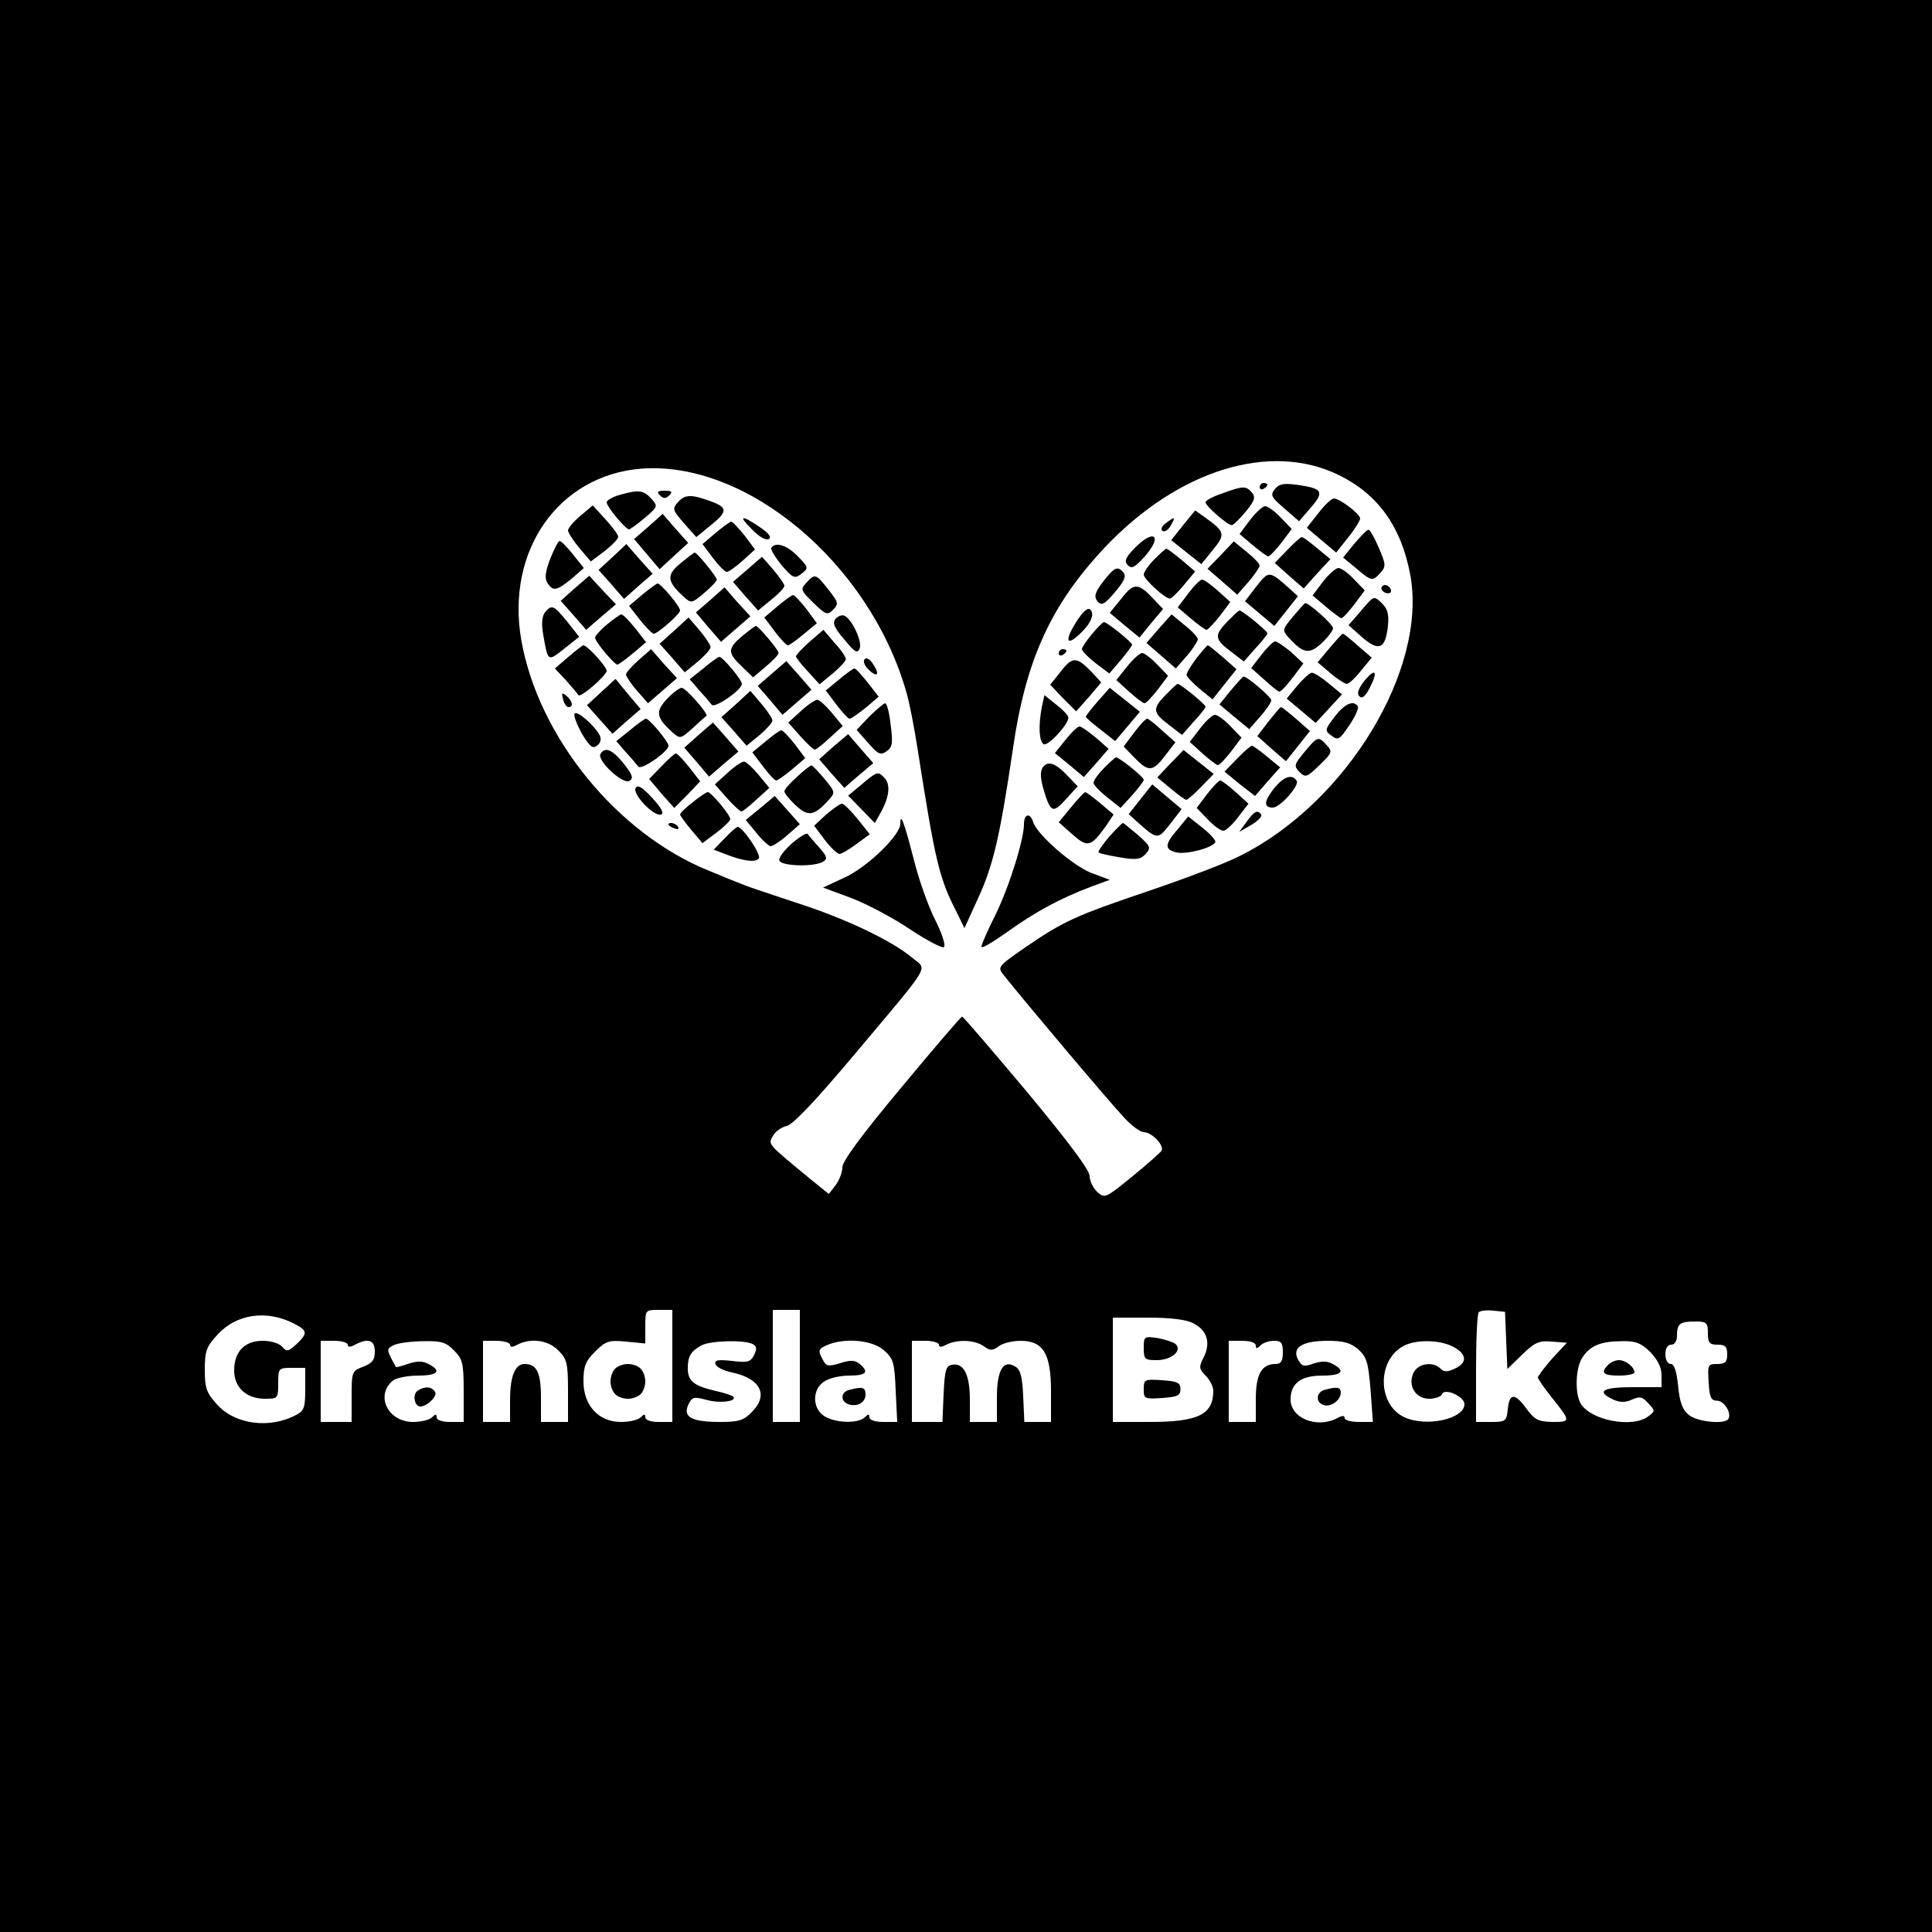 <?xml version="1.0" standalone="no"?>
<!DOCTYPE svg PUBLIC "-//W3C//DTD SVG 20010904//EN"
 "http://www.w3.org/TR/2001/REC-SVG-20010904/DTD/svg10.dtd">
<svg version="1.0" xmlns="http://www.w3.org/2000/svg"
 width="500pt" height="500pt" viewBox="0 0 500 500"
 preserveAspectRatio="xMidYMid meet">
<g transform="translate(0,500) scale(0.1,-0.1)"
fill="#000000" stroke="none">
<path d="M0 2500 l0 -2500 2500 0 2500 0 0 2500 0 2500 -2500 0 -2500 0 0
-2500z m3466 1270 c101 -50 161 -134 184 -259 44 -243 -164 -587 -439 -725
-36 -19 -142 -59 -236 -91 -192 -65 -221 -78 -322 -147 -72 -50 -72 -51 -55
-72 57 -72 281 -337 311 -368 19 -21 42 -38 51 -38 21 0 54 -35 46 -48 -3 -5
-37 -35 -76 -67 -69 -56 -71 -57 -90 -40 -11 10 -20 29 -20 41 0 16 -55 89
-162 218 -90 107 -165 195 -168 195 -3 0 -74 -83 -157 -183 -102 -122 -153
-191 -153 -207 0 -13 -8 -34 -18 -47 l-17 -22 -47 38 c-114 94 -110 90 -98
112 6 11 22 23 36 26 17 4 76 67 177 187 203 242 187 215 147 249 -54 45 -175
102 -300 142 -63 21 -124 41 -135 46 -11 4 -51 20 -89 36 -239 96 -443 347
-487 598 -40 231 96 425 309 443 274 22 591 -244 687 -576 8 -26 21 -93 30
-151 46 -294 56 -334 102 -423 l19 -39 36 79 c39 85 56 160 89 382 33 233 99
376 238 524 190 201 429 275 607 187z m-1726 -2305 l0 -145 -35 0 c-21 0 -35
5 -35 12 0 9 -3 9 -12 0 -7 -7 -29 -12 -51 -12 -58 0 -97 43 -97 105 0 39 5
52 30 77 28 28 36 30 80 26 l50 -5 0 43 c0 44 0 44 35 44 l35 0 0 -145z m330
0 l0 -145 -35 0 -35 0 0 145 0 145 35 0 35 0 0 -145z m1828 66 l3 -74 38 37
c33 32 44 37 77 34 l39 -3 -38 -41 c-20 -23 -37 -45 -37 -49 0 -3 15 -25 33
-48 53 -66 53 -67 5 -67 -37 1 -46 5 -68 35 -30 41 -44 40 -48 -3 -3 -30 -6
-32 -43 -32 l-39 0 0 138 c0 76 3 142 7 146 4 4 21 6 38 4 l30 -3 3 -74z
m-3136 43 c34 -18 35 -24 5 -53 -21 -19 -25 -20 -37 -6 -7 8 -28 15 -50 15
-47 0 -74 -28 -74 -77 0 -44 32 -73 80 -73 33 0 34 1 34 40 0 39 1 40 35 40
l35 0 0 -55 c0 -46 -3 -56 -22 -66 -70 -38 -161 -26 -208 28 -26 29 -30 42
-30 88 0 48 4 60 33 91 49 54 128 65 199 28z m2327 1 c35 -18 45 -50 26 -88
-13 -25 -12 -30 6 -48 10 -10 19 -28 19 -38 0 -62 -39 -81 -165 -81 l-95 0 0
135 0 135 90 0 c60 0 101 -5 119 -15z m1331 -25 c0 -25 4 -30 25 -30 20 0 25
-5 25 -25 0 -20 -5 -25 -26 -25 -24 0 -25 -2 -22 -47 2 -39 6 -48 22 -48 18 0
38 -32 29 -47 -8 -15 -81 -8 -102 10 -16 12 -24 32 -28 75 -4 38 -10 57 -19
57 -8 0 -14 11 -14 25 0 16 6 25 15 25 9 0 15 9 15 23 0 31 7 37 47 37 30 0
33 -3 33 -30z m-3520 -30 c0 -7 6 -7 19 0 34 18 51 12 51 -18 0 -22 -7 -30
-30 -39 -29 -11 -30 -13 -30 -77 l0 -66 -40 0 -40 0 0 105 0 105 35 0 c19 0
35 -5 35 -10z m275 -15 c22 -22 25 -32 25 -105 l0 -80 -35 0 c-21 0 -35 5 -35
12 0 9 -3 9 -12 0 -7 -7 -29 -12 -49 -12 -66 0 -99 70 -51 108 9 6 37 12 64
12 51 0 62 12 27 30 -15 8 -29 8 -51 1 -17 -6 -32 -10 -33 -9 -1 2 -8 13 -14
26 -10 20 -9 23 11 32 13 5 47 9 76 9 43 1 57 -3 77 -24z m145 15 c0 -7 6 -7
19 0 34 18 80 12 106 -15 22 -22 25 -32 25 -105 l0 -80 -35 0 -35 0 0 63 c0
65 -11 87 -42 87 -25 0 -38 -31 -38 -94 l0 -56 -35 0 -35 0 0 105 0 105 35 0
c19 0 35 -5 35 -10z m629 1 c10 -6 10 -13 2 -29 -9 -17 -17 -19 -57 -14 -37 4
-46 2 -42 -9 2 -7 22 -17 43 -21 74 -16 95 -59 50 -103 -20 -21 -34 -25 -80
-25 -74 0 -98 12 -84 44 10 21 14 22 48 13 36 -10 81 -3 68 9 -3 3 -25 10 -48
15 -54 13 -69 25 -69 58 0 31 8 44 35 59 24 13 114 15 134 3z m338 -15 c25
-22 28 -31 31 -105 l4 -81 -36 0 c-21 0 -36 5 -36 12 0 9 -3 9 -12 0 -17 -17
-79 -15 -106 4 -30 20 -30 68 0 88 12 9 42 16 65 16 45 0 53 9 28 30 -12 10
-24 11 -51 2 -30 -9 -36 -8 -44 8 -14 26 -13 29 13 40 45 18 114 12 144 -14z
m143 14 c0 -7 6 -7 19 0 28 14 73 13 97 -4 17 -12 22 -12 39 0 10 8 36 14 56
14 59 0 79 -33 79 -131 l0 -79 -35 0 -34 0 -3 66 c-2 49 -7 70 -20 77 -31 20
-48 -8 -48 -79 l0 -64 -35 0 -35 0 0 58 c0 64 -16 96 -46 90 -16 -3 -19 -13
-22 -76 l-3 -72 -39 0 -40 0 0 105 0 105 35 0 c19 0 35 -5 35 -10z m820 -2 c0
-9 3 -9 12 0 7 7 22 12 35 12 19 0 23 -5 23 -30 0 -23 -5 -30 -19 -30 -36 0
-51 -27 -51 -91 l0 -59 -35 0 -35 0 0 105 0 105 35 0 c21 0 35 -5 35 -12z
m265 -10 c22 -20 26 -33 32 -105 l6 -83 -37 0 c-20 0 -36 5 -36 10 0 7 -6 7
-19 0 -53 -28 -121 0 -121 48 0 42 27 62 82 62 51 0 62 12 27 30 -14 8 -29 8
-50 1 -25 -9 -30 -7 -40 11 -16 31 12 48 77 48 41 0 59 -5 79 -22z m245 7 c37
-19 38 -42 5 -57 -19 -9 -28 -9 -37 0 -19 19 -56 14 -69 -9 -17 -33 3 -69 40
-69 16 0 31 6 33 12 6 17 58 -6 58 -26 0 -38 -98 -60 -155 -34 -70 32 -72 146
-4 184 32 18 94 17 129 -1z m511 -14 c19 -20 29 -40 29 -60 l0 -31 -75 0 c-78
0 -95 -11 -50 -32 18 -8 31 -8 49 0 20 9 27 7 42 -10 18 -19 18 -20 -1 -34
-42 -31 -151 -9 -175 35 -15 29 -12 94 6 119 20 30 48 41 102 41 35 1 49 -5
73 -28z"/>
<path d="M3260 3739 c0 -5 5 -7 10 -4 6 3 10 8 10 11 0 2 -4 4 -10 4 -5 0 -10
-5 -10 -11z"/>
<path d="M3300 3735 c-13 -16 -11 -21 24 -51 l38 -33 30 35 c36 41 31 50 -33
59 -36 5 -48 3 -59 -10z"/>
<path d="M3163 3723 c-24 -8 -43 -18 -43 -23 0 -10 58 -60 68 -59 4 0 20 16
36 35 23 28 26 37 16 49 -15 18 -23 18 -77 -2z"/>
<path d="M1603 3719 c-18 -5 -33 -14 -33 -19 0 -11 49 -70 58 -70 4 1 22 14
41 30 34 29 34 30 16 50 -20 22 -33 23 -82 9z"/>
<path d="M1708 3718 c9 -9 15 -9 24 0 9 9 7 12 -12 12 -19 0 -21 -3 -12 -12z"/>
<path d="M1756 3702 c-17 -19 -16 -21 14 -56 l32 -36 39 32 c41 33 42 44 3 59
-54 20 -70 20 -88 1z"/>
<path d="M3412 3672 l-30 -38 38 -32 38 -32 31 39 c17 21 31 44 31 49 0 12
-53 52 -68 52 -6 0 -24 -17 -40 -38z"/>
<path d="M1502 3665 c-18 -15 -32 -32 -32 -38 1 -7 14 -27 30 -46 l29 -34 36
27 c19 15 35 31 35 37 0 5 -15 25 -33 45 l-33 36 -32 -27z"/>
<path d="M3235 3654 l-27 -36 33 -28 c19 -16 37 -29 41 -30 4 0 19 16 34 35
l27 36 -28 29 c-16 17 -34 30 -41 30 -6 0 -24 -16 -39 -36z"/>
<path d="M3062 3641 l-31 -39 39 -31 39 -31 30 37 c33 40 31 47 -19 83 l-27
19 -31 -38z"/>
<path d="M1678 3637 l-37 -32 33 -39 33 -39 37 34 37 34 -33 37 -33 38 -37
-33z"/>
<path d="M1947 3629 c18 -19 36 -28 43 -24 7 5 0 15 -24 31 -48 33 -57 30 -19
-7z"/>
<path d="M3017 3646 c-11 -8 -14 -17 -8 -20 5 -4 15 3 21 14 13 23 11 24 -13
6z"/>
<path d="M1851 3620 l-33 -28 27 -36 c15 -20 31 -36 36 -36 5 0 23 13 41 29
l32 29 -27 36 c-16 20 -31 36 -35 36 -4 -1 -22 -14 -41 -30z"/>
<path d="M3505 3593 l-29 -36 34 -28 c40 -34 42 -34 63 -11 14 16 14 21 -5 65
-11 26 -23 47 -27 46 -3 0 -19 -16 -36 -36z"/>
<path d="M2935 3580 c-23 -24 -26 -33 -16 -43 10 -10 18 -5 42 21 50 56 26 76
-26 22z"/>
<path d="M3331 3576 l-32 -33 37 -33 38 -33 34 38 35 38 -34 28 c-19 16 -36
29 -40 29 -3 0 -20 -15 -38 -34z"/>
<path d="M1424 3554 c-13 -34 -15 -51 -7 -63 14 -22 24 -20 62 11 l32 28 -28
35 c-15 19 -31 35 -35 35 -3 0 -14 -21 -24 -46z"/>
<path d="M3159 3563 l-34 -35 38 -33 39 -34 29 33 c16 19 29 38 29 42 0 5 -15
21 -34 36 l-33 27 -34 -36z"/>
<path d="M1585 3558 l-36 -33 33 -37 33 -38 37 33 37 32 -34 38 -34 39 -36
-34z"/>
<path d="M1996 3582 c-2 -4 10 -24 27 -45 29 -34 34 -35 51 -22 19 15 19 16
-9 45 -28 29 -58 39 -69 22z"/>
<path d="M2987 3552 c-15 -15 -27 -33 -27 -39 0 -12 57 -64 68 -62 4 0 20 16
36 35 l29 35 -34 29 c-19 16 -37 29 -40 30 -3 0 -17 -13 -32 -28z"/>
<path d="M1761 3542 c-37 -30 -35 -47 8 -86 20 -18 21 -18 53 9 18 15 33 31
33 35 0 7 -51 70 -57 70 -2 0 -19 -13 -37 -28z"/>
<path d="M1934 3526 l-37 -32 32 -37 33 -37 34 28 c19 15 34 31 34 36 0 4 -13
23 -29 42 l-29 33 -38 -33z"/>
<path d="M2855 3495 c-22 -29 -24 -39 -15 -51 11 -12 18 -9 45 23 24 28 30 41
23 51 -16 18 -23 15 -53 -23z"/>
<path d="M3424 3495 l-27 -36 34 -29 c19 -16 37 -29 40 -30 4 0 19 16 34 36
l27 36 -28 29 c-15 16 -33 29 -40 29 -7 0 -25 -16 -40 -35z"/>
<path d="M3252 3483 l-30 -39 38 -32 38 -32 31 39 30 38 -22 20 c-53 47 -53
46 -85 6z"/>
<path d="M1488 3478 l-37 -33 33 -37 33 -38 38 33 39 33 -35 37 -34 37 -37
-32z"/>
<path d="M2087 3492 c-16 -17 -15 -20 18 -52 32 -31 36 -33 51 -18 15 15 14
19 -12 52 -33 42 -35 42 -57 18z"/>
<path d="M3075 3464 l-27 -36 33 -28 c19 -16 37 -29 41 -30 4 0 19 16 35 36
l27 36 -32 29 c-18 16 -36 29 -41 29 -5 0 -21 -16 -36 -36z"/>
<path d="M1661 3460 l-33 -28 28 -36 c16 -20 32 -36 36 -36 10 0 68 51 68 60
0 11 -50 70 -58 70 -4 -1 -22 -14 -41 -30z"/>
<path d="M2903 3452 l-31 -38 38 -32 39 -32 30 37 31 37 -23 24 c-41 44 -52
45 -84 4z"/>
<path d="M3576 3481 c-3 -5 1 -11 9 -15 8 -3 15 -1 15 4 0 13 -18 22 -24 11z"/>
<path d="M1838 3447 l-37 -32 32 -38 33 -38 38 33 38 33 -34 37 -33 38 -37
-33z"/>
<path d="M2011 3430 l-33 -28 27 -36 c15 -20 30 -36 34 -36 4 0 22 13 41 29
l34 28 -27 37 c-16 20 -31 36 -35 36 -4 -1 -22 -14 -41 -30z"/>
<path d="M3523 3420 l-33 -38 36 -32 c43 -37 60 -29 66 31 3 30 -1 44 -17 59
-20 19 -20 18 -52 -20z"/>
<path d="M3346 3404 c-28 -34 -28 -35 -10 -55 37 -41 53 -43 85 -13 16 15 29
33 29 38 0 10 -64 67 -72 65 -2 0 -16 -16 -32 -35z"/>
<path d="M1411 3416 c-8 -9 -10 -29 -6 -53 13 -77 12 -76 55 -42 l39 31 -31
39 c-35 43 -40 45 -57 25z"/>
<path d="M2785 3390 c-29 -46 -26 -63 6 -34 31 28 43 54 31 66 -7 7 -19 -4
-37 -32z"/>
<path d="M3177 3392 c-35 -36 -34 -46 7 -77 l35 -27 30 34 c17 18 31 36 31 39
0 6 -65 59 -72 59 -3 0 -16 -13 -31 -28z"/>
<path d="M1571 3384 c-17 -14 -31 -30 -31 -34 0 -11 50 -70 58 -70 4 1 22 14
41 30 l33 28 -28 36 c-16 20 -32 36 -36 36 -3 0 -20 -12 -37 -26z"/>
<path d="M2162 3398 c-8 -10 -3 -23 23 -53 28 -34 34 -37 40 -23 7 19 -22 79
-41 85 -6 2 -16 -2 -22 -9z"/>
<path d="M2999 3373 l-32 -37 38 -33 38 -33 28 32 c16 18 28 38 29 43 0 6 -15
22 -34 37 l-34 28 -33 -37z"/>
<path d="M1745 3368 l-38 -34 33 -37 32 -37 33 27 c19 16 34 33 34 38 0 6 -13
25 -28 43 l-29 34 -37 -34z"/>
<path d="M2826 3359 c-14 -17 -26 -34 -26 -39 0 -5 16 -21 35 -36 l36 -27 29
34 c16 19 29 37 30 40 0 7 -65 59 -73 59 -3 0 -17 -14 -31 -31z"/>
<path d="M1921 3354 c-38 -32 -39 -43 -2 -78 l30 -29 33 28 c18 15 33 31 33
35 0 8 -52 70 -59 70 -2 0 -18 -12 -35 -26z"/>
<path d="M2095 3339 c-19 -17 -35 -34 -35 -38 0 -3 14 -21 31 -39 l30 -33 34
28 c18 15 34 32 34 37 1 4 -12 24 -29 42 l-29 34 -36 -31z"/>
<path d="M3441 3323 l-31 -37 33 -28 c17 -15 37 -27 42 -28 6 0 22 15 37 34
l28 34 -36 31 c-19 17 -36 31 -39 31 -2 0 -17 -17 -34 -37z"/>
<path d="M3265 3306 l-27 -35 34 -30 c18 -17 36 -31 39 -31 4 0 19 16 35 37
l27 36 -31 29 c-18 15 -37 28 -42 28 -5 0 -21 -16 -35 -34z"/>
<path d="M1471 3300 l-35 -30 30 -32 c16 -18 30 -35 31 -37 5 -8 73 51 73 63
0 11 -51 67 -61 66 -2 -1 -20 -14 -38 -30z"/>
<path d="M3096 3296 c-14 -19 -26 -38 -25 -43 0 -4 15 -20 34 -36 l33 -27 31
39 31 39 -35 31 c-20 17 -37 31 -39 31 -2 0 -15 -15 -30 -34z"/>
<path d="M1653 3292 c-18 -16 -33 -33 -33 -38 1 -5 13 -24 29 -42 l28 -32 37
32 38 33 -34 37 -33 38 -32 -28z"/>
<path d="M2740 3309 c0 -5 5 -7 10 -4 6 3 10 8 10 11 0 2 -4 4 -10 4 -5 0 -10
-5 -10 -11z"/>
<path d="M2917 3275 l-28 -35 33 -30 c18 -16 36 -30 40 -30 4 0 19 16 34 35
l27 36 -28 29 c-16 17 -34 30 -39 30 -6 0 -24 -16 -39 -35z"/>
<path d="M1820 3270 l-35 -28 25 -29 c14 -15 28 -32 32 -37 8 -10 78 39 78 54
0 11 -50 70 -58 70 -4 0 -23 -14 -42 -30z"/>
<path d="M2237 3293 c-4 -6 2 -18 13 -28 23 -21 27 -8 7 20 -8 11 -16 14 -20
8z"/>
<path d="M2746 3263 l-28 -35 33 -35 34 -34 33 37 32 38 -22 24 c-41 43 -52
44 -82 5z"/>
<path d="M1998 3257 l-37 -32 32 -37 32 -38 38 33 37 32 -32 37 -33 37 -37
-32z"/>
<path d="M2171 3241 l-34 -28 28 -37 c15 -20 30 -36 34 -36 4 0 22 13 41 28
l34 29 -28 36 c-16 20 -31 37 -35 37 -3 0 -21 -13 -40 -29z"/>
<path d="M3531 3238 c-16 -21 -20 -33 -13 -40 7 -7 15 -1 27 22 22 43 15 53
-14 18z"/>
<path d="M3357 3225 l-27 -33 37 -31 38 -32 34 37 34 37 -34 28 c-19 16 -38
28 -44 28 -5 0 -22 -15 -38 -34z"/>
<path d="M3185 3213 l-29 -36 38 -32 39 -32 28 32 c16 18 29 37 29 43 0 8 -64
63 -72 61 -2 0 -16 -16 -33 -36z"/>
<path d="M1556 3209 l-37 -34 33 -37 33 -37 36 32 37 32 -33 39 -32 39 -37
-34z"/>
<path d="M3017 3202 c-35 -36 -34 -46 7 -77 l35 -27 30 34 c17 18 31 36 31 39
0 6 -65 59 -72 59 -3 0 -16 -13 -31 -28z"/>
<path d="M1726 3191 c-30 -32 -28 -48 13 -85 21 -19 22 -19 54 10 17 16 33 30
35 31 8 3 -53 73 -64 73 -5 0 -23 -13 -38 -29z"/>
<path d="M2841 3185 c-17 -20 -31 -37 -31 -40 0 -2 17 -17 38 -33 l38 -30 32
38 32 38 -39 31 -39 31 -31 -35z"/>
<path d="M1457 3191 c3 -12 9 -21 14 -21 14 0 11 16 -5 29 -12 10 -13 8 -9 -8z"/>
<path d="M1905 3178 l-38 -34 33 -37 32 -37 33 27 c19 16 34 33 34 38 0 6 -13
25 -28 43 l-29 34 -37 -34z"/>
<path d="M2696 3169 c-9 -48 -7 -87 5 -95 11 -6 64 51 64 69 0 5 -14 20 -31
33 l-31 25 -7 -32z"/>
<path d="M2073 3160 l-33 -30 31 -35 c17 -19 34 -35 38 -35 3 0 21 14 39 31
l33 30 -28 34 c-15 18 -32 34 -38 34 -5 0 -25 -13 -42 -29z"/>
<path d="M2250 3146 l-33 -35 30 -34 c26 -30 32 -32 48 -21 15 11 16 22 10 68
-3 31 -10 56 -14 56 -4 0 -22 -16 -41 -34z"/>
<path d="M3454 3145 c-26 -34 -26 -36 -8 -49 17 -13 21 -10 46 27 15 22 25 44
22 49 -11 17 -34 7 -60 -27z"/>
<path d="M3283 3133 l-29 -38 37 -33 37 -32 31 39 31 39 -35 31 c-20 17 -37
31 -40 31 -2 0 -16 -17 -32 -37z"/>
<path d="M1487 3153 c-3 -5 6 -28 19 -52 21 -34 28 -40 40 -30 9 7 11 17 5 28
-15 26 -58 63 -64 54z"/>
<path d="M3106 3115 l-27 -35 33 -30 c18 -16 36 -30 40 -30 4 0 19 16 34 35
l27 36 -28 29 c-16 17 -34 30 -41 30 -6 0 -24 -16 -38 -35z"/>
<path d="M1630 3110 l-35 -28 25 -29 c14 -15 28 -32 32 -37 8 -10 78 39 78 54
0 11 -50 70 -58 70 -4 0 -23 -14 -42 -30z"/>
<path d="M2935 3104 l-27 -36 28 -29 c36 -37 47 -37 79 5 l27 35 -34 30 c-18
17 -36 31 -39 31 -4 0 -19 -16 -34 -36z"/>
<path d="M1808 3098 l-37 -33 32 -37 32 -38 38 33 38 32 -33 38 -33 37 -37
-32z"/>
<path d="M2758 3086 l-28 -35 38 -31 37 -31 32 36 32 37 -33 29 c-19 16 -38
29 -42 29 -5 0 -21 -15 -36 -34z"/>
<path d="M1981 3081 l-34 -28 28 -37 c15 -20 30 -36 34 -36 3 0 22 13 41 29
l34 29 -27 36 c-16 20 -31 36 -35 36 -4 0 -22 -13 -41 -29z"/>
<path d="M2157 3068 l-37 -33 32 -37 33 -37 37 32 38 32 -33 38 -32 37 -38
-32z"/>
<path d="M3376 3054 c-27 -33 -28 -36 -13 -52 16 -15 19 -14 52 18 33 32 34
35 18 52 -21 23 -23 23 -57 -18z"/>
<path d="M3201 3036 l-32 -33 39 -32 40 -31 32 37 33 37 -34 28 c-18 15 -36
28 -39 28 -3 0 -21 -15 -39 -34z"/>
<path d="M1554 3049 c-10 -17 58 -80 75 -70 11 7 8 16 -15 45 -30 37 -48 44
-60 25z"/>
<path d="M3029 3024 l-34 -36 35 -29 c19 -16 37 -29 40 -29 3 0 21 15 39 34
l32 33 -39 31 -39 31 -34 -35z"/>
<path d="M1712 3017 l-32 -33 32 -38 33 -37 34 34 33 35 -28 36 c-16 20 -31
36 -35 36 -3 0 -20 -15 -37 -33z"/>
<path d="M2857 3012 c-15 -15 -27 -32 -27 -38 0 -5 16 -22 35 -37 l35 -28 30
33 c16 18 30 36 30 40 0 7 -63 58 -72 58 -2 0 -16 -13 -31 -28z"/>
<path d="M1883 3000 l-33 -30 31 -35 c17 -19 34 -35 38 -35 3 0 21 14 39 31
l33 30 -28 34 c-15 18 -32 34 -38 34 -5 0 -25 -13 -42 -29z"/>
<path d="M2700 3016 c-8 -11 -8 -25 -1 -53 19 -66 25 -70 59 -32 l31 34 -22
23 c-33 36 -53 44 -67 28z"/>
<path d="M2063 2990 c-18 -16 -33 -33 -33 -38 0 -5 13 -21 29 -36 32 -30 48
-28 85 13 18 20 18 21 -10 55 -16 19 -31 35 -34 35 -3 0 -20 -13 -37 -29z"/>
<path d="M2230 2970 l-35 -29 35 -36 34 -35 18 32 c20 39 23 69 6 86 -16 16
-18 16 -58 -18z"/>
<path d="M3296 2958 c-25 -32 -26 -48 -2 -48 19 0 69 57 62 69 -12 19 -34 12
-60 -21z"/>
<path d="M3124 2945 l-27 -36 28 -29 c16 -17 34 -30 41 -30 6 0 24 16 38 35
l27 35 -33 30 c-18 16 -36 30 -40 30 -4 0 -19 -16 -34 -35z"/>
<path d="M1645 2961 c-9 -16 47 -75 66 -69 8 3 1 17 -23 43 -25 27 -37 35 -43
26z"/>
<path d="M2951 2931 l-30 -38 22 -20 c53 -47 53 -46 85 -6 l30 39 -38 32 -38
32 -31 -39z"/>
<path d="M1793 2924 c-18 -14 -33 -28 -33 -32 1 -4 14 -22 30 -41 l28 -33 36
27 c20 15 36 31 36 35 0 11 -50 70 -58 70 -4 0 -22 -12 -39 -26z"/>
<path d="M2772 2911 l-32 -39 36 -32 c39 -34 47 -32 86 22 l20 30 -33 28 c-19
16 -37 29 -40 30 -3 0 -20 -18 -37 -39z"/>
<path d="M1968 2909 l-38 -31 28 -34 c15 -19 32 -34 37 -34 6 1 25 13 43 29
l32 28 -32 36 -33 37 -37 -31z"/>
<path d="M2138 2892 l-31 -29 27 -36 c16 -21 33 -37 39 -37 5 0 25 12 44 26
l34 25 -32 40 c-17 21 -35 39 -40 39 -5 0 -23 -13 -41 -28z"/>
<path d="M3226 2873 l-19 -26 31 18 c17 10 29 22 26 27 -9 13 -18 9 -38 -19z"/>
<path d="M2650 2867 c0 -41 -40 -167 -75 -237 -19 -38 -35 -74 -35 -80 0 -6
30 12 68 39 71 51 136 86 215 116 l49 18 -48 18 c-48 19 -139 98 -150 131 -8
26 -24 22 -24 -5z"/>
<path d="M3048 2854 c-34 -39 -35 -52 -4 -60 26 -6 92 11 101 26 3 4 -12 21
-32 37 l-38 30 -27 -33z"/>
<path d="M2330 2868 c0 -29 -83 -110 -142 -138 l-58 -27 73 -27 c39 -15 108
-51 152 -81 44 -29 84 -50 88 -46 5 5 -6 37 -23 71 -18 35 -43 106 -56 159
-24 93 -34 120 -34 89z"/>
<path d="M1730 2866 c0 -2 7 -7 16 -10 8 -3 12 -2 9 4 -6 10 -25 14 -25 6z"/>
<path d="M2870 2834 c-17 -20 -29 -38 -27 -40 3 -3 27 -8 56 -13 42 -7 53 -5
66 9 14 16 13 20 -20 49 -20 17 -37 31 -39 31 -2 0 -18 -16 -36 -36z"/>
<path d="M1875 2830 l-28 -29 29 -11 c48 -19 81 -23 88 -11 6 10 -42 81 -55
81 -3 0 -18 -13 -34 -30z"/>
<path d="M2049 2817 c-20 -18 -35 -38 -32 -44 5 -15 91 -17 113 -3 12 7 11 13
-10 37 -14 15 -27 31 -30 35 -3 3 -21 -8 -41 -25z"/>
<path d="M1592 1458 c-7 -7 -12 -21 -12 -33 0 -12 5 -26 12 -33 7 -7 21 -12
33 -12 12 0 26 5 33 12 7 7 12 21 12 33 0 12 -5 26 -12 33 -7 7 -21 12 -33 12
-12 0 -26 -5 -33 -12z"/>
<path d="M2960 1511 c0 -29 3 -31 34 -31 37 0 66 24 49 41 -5 5 -26 12 -46 16
-36 5 -37 5 -37 -26z"/>
<path d="M2960 1405 c0 -25 2 -26 48 -23 39 3 47 6 47 23 0 17 -8 20 -47 23
-46 3 -48 2 -48 -23z"/>
<path d="M1081 1401 c-14 -9 -9 -41 7 -41 17 0 45 27 38 38 -9 14 -26 15 -45
3z"/>
<path d="M2198 1403 c-22 -5 -24 -29 -3 -37 23 -8 45 4 45 25 0 19 -8 21 -42
12z"/>
<path d="M3428 1403 c-22 -6 -24 -32 -3 -39 18 -7 45 12 45 32 0 14 -10 16
-42 7z"/>
<path d="M4162 1468 c-21 -21 -13 -28 28 -28 22 0 40 4 40 8 0 14 -23 32 -40
32 -9 0 -21 -5 -28 -12z"/>
</g>
</svg>
